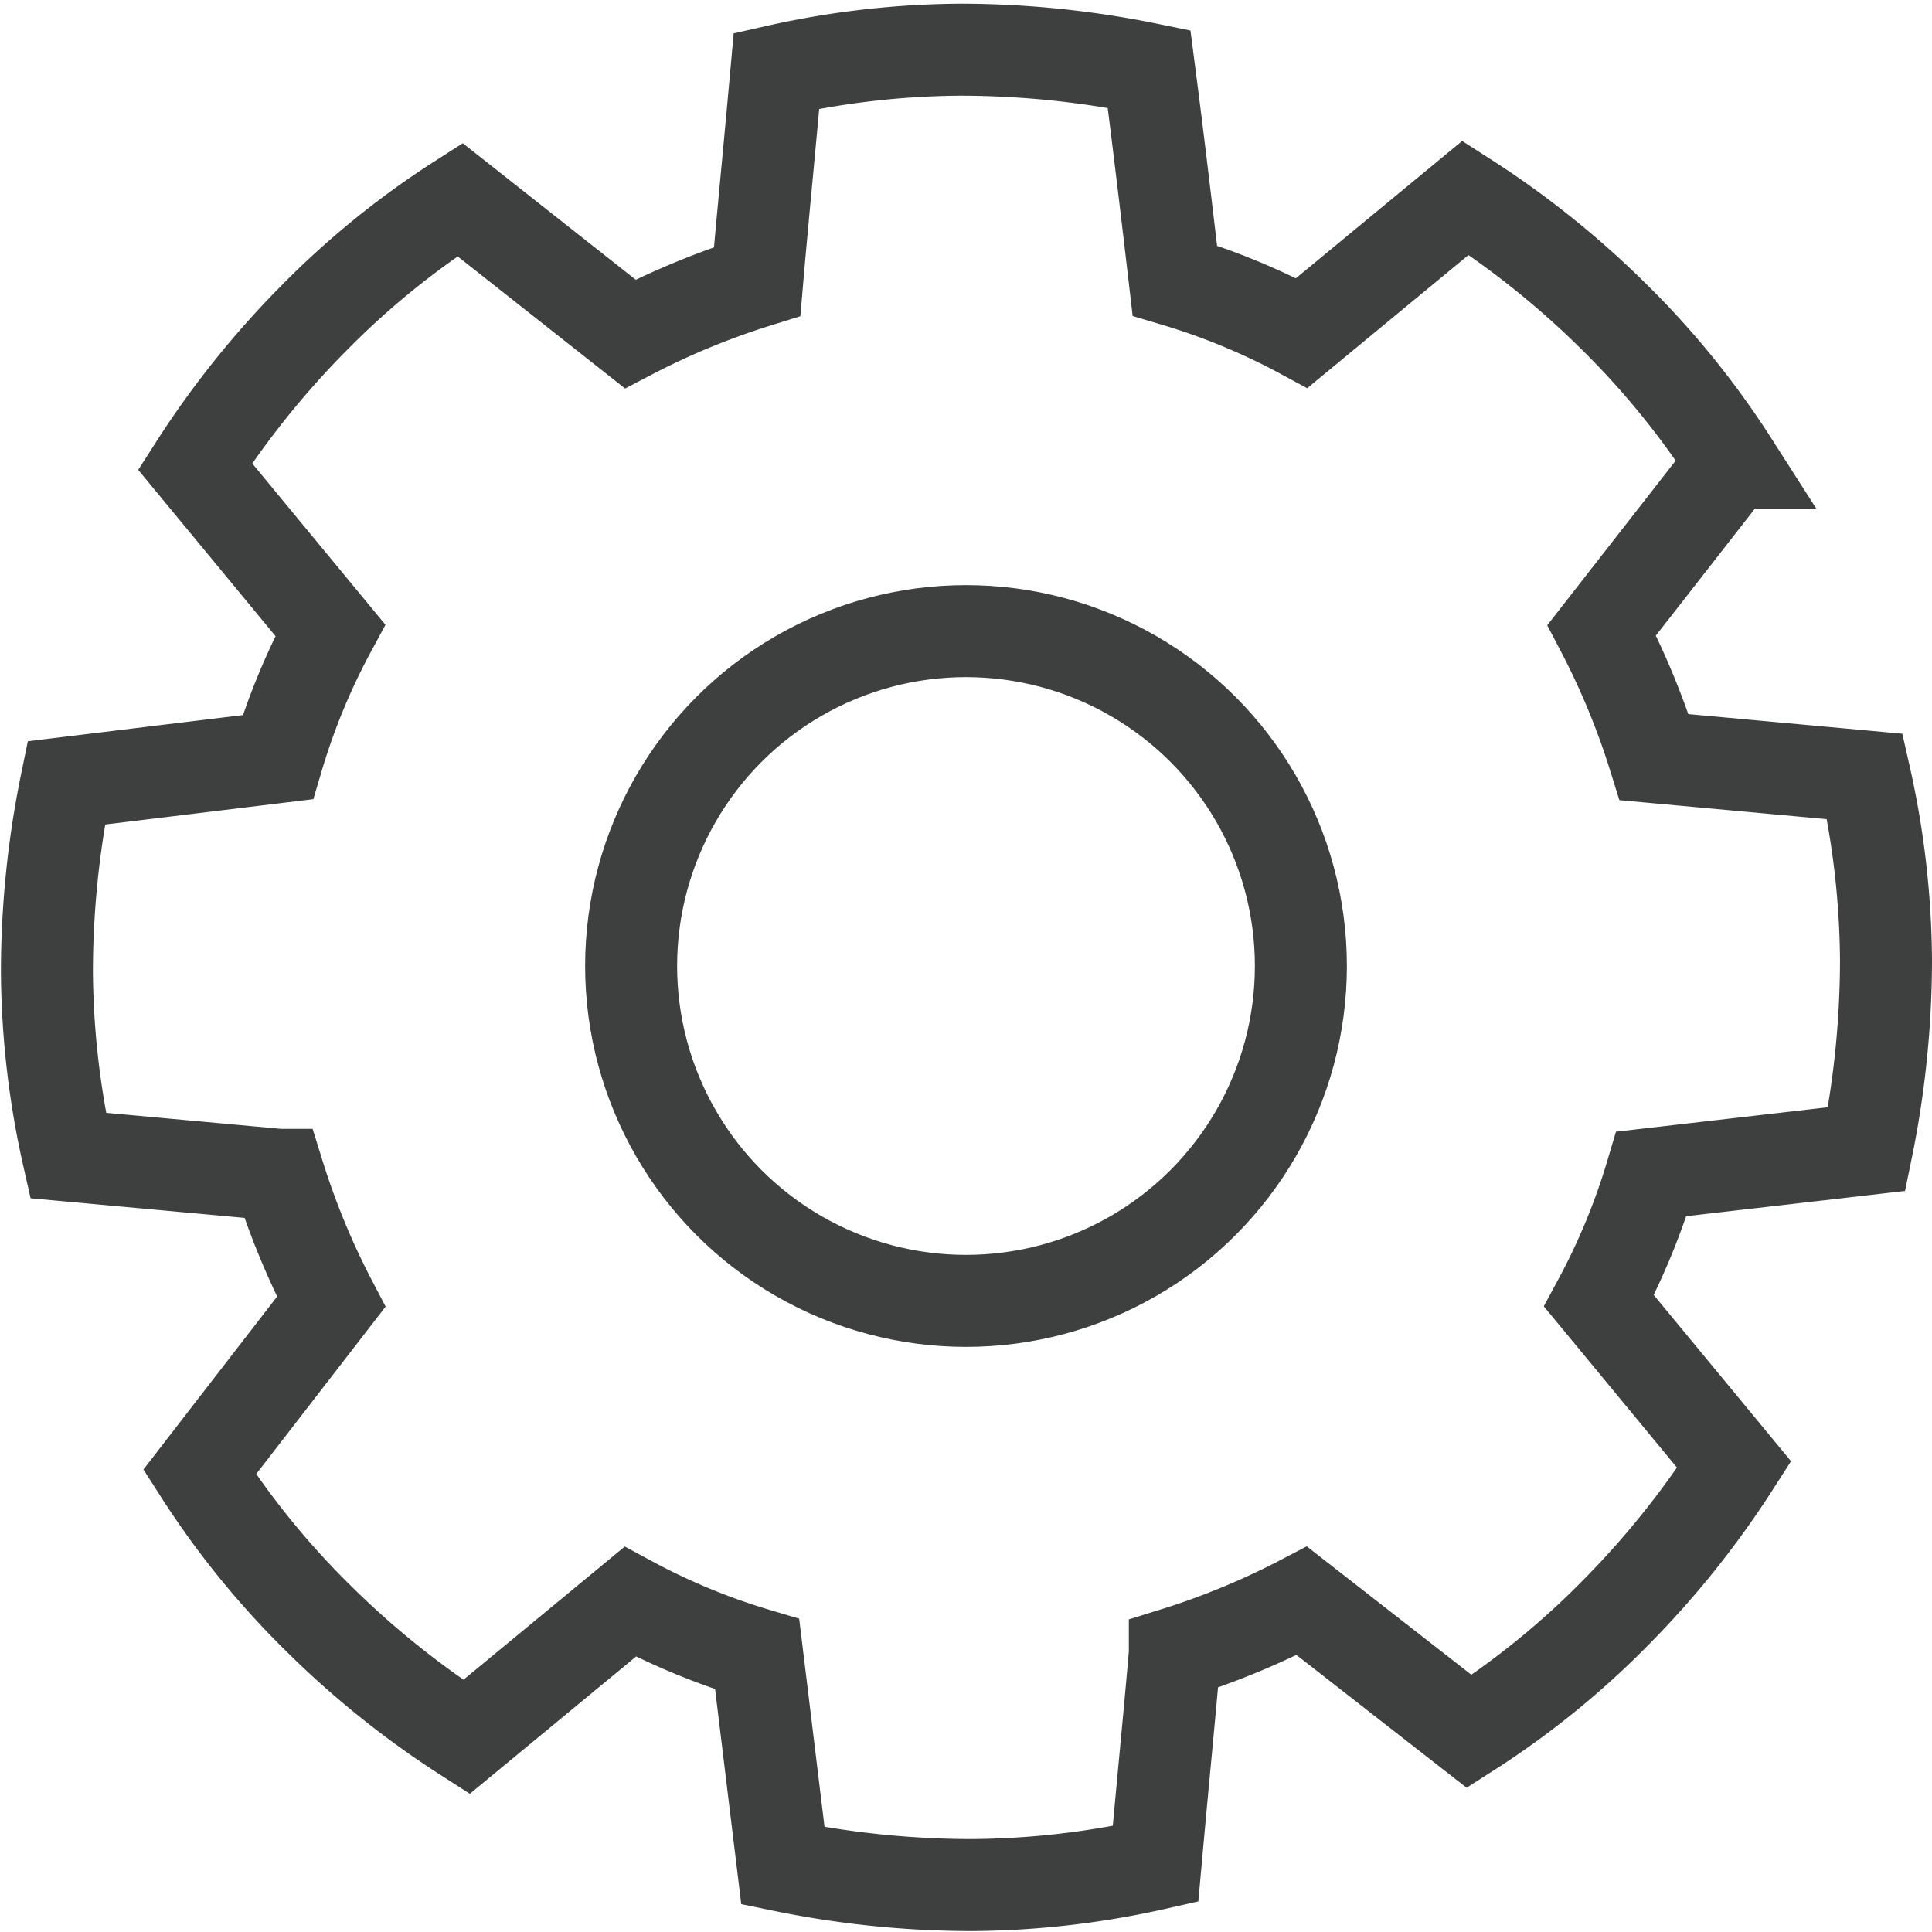 <svg xmlns="http://www.w3.org/2000/svg" viewBox="0 0 21 21"><defs><style>.more-svg-internal-class{fill:none;stroke:#3e403f;stroke-miterlimit:10;}</style></defs><title>Asset 1</title><path class="more-svg-internal-class" d="M230.29-479.51a10.27,10.27,0,0,0,.21-2.05,9.34,9.34,0,0,0-.23-2l-2.29-.21a8.35,8.35,0,0,0-.57-1.38l1.42-1.82a9.13,9.13,0,0,0-1.3-1.6,9.79,9.79,0,0,0-1.6-1.28l-1.78,1.47a7.28,7.28,0,0,0-1.38-.57c-.09-.77-.18-1.53-.28-2.3a10.27,10.27,0,0,0-2.05-.21,9.34,9.34,0,0,0-2,.23c-.09,1-.15,1.59-.21,2.29a8.35,8.35,0,0,0-1.38.57L215-489.83a9.13,9.13,0,0,0-1.6,1.3,9.79,9.79,0,0,0-1.28,1.6l1.47,1.78a7.28,7.28,0,0,0-.57,1.38l-2.3.28a10.27,10.27,0,0,0-.21,2.05,9.34,9.34,0,0,0,.23,2l2.29.21a8.35,8.35,0,0,0,.57,1.38L212.17-476a9.13,9.13,0,0,0,1.3,1.6,9.79,9.79,0,0,0,1.6,1.28l1.78-1.47a7.28,7.28,0,0,0,1.38.57l.28,2.3a10.27,10.27,0,0,0,2.05.21,9.34,9.34,0,0,0,2-.23c.09-1,.15-1.59.21-2.29a8.35,8.35,0,0,0,1.38-.57l1.82,1.42a9.13,9.13,0,0,0,1.6-1.3,9.79,9.79,0,0,0,1.28-1.6l-1.47-1.78a7.28,7.28,0,0,0,.57-1.38Z" transform="translate(-210 492)"/><circle class="more-svg-internal-class" cx="10.5" cy="10.5" r="3.64"/></svg>